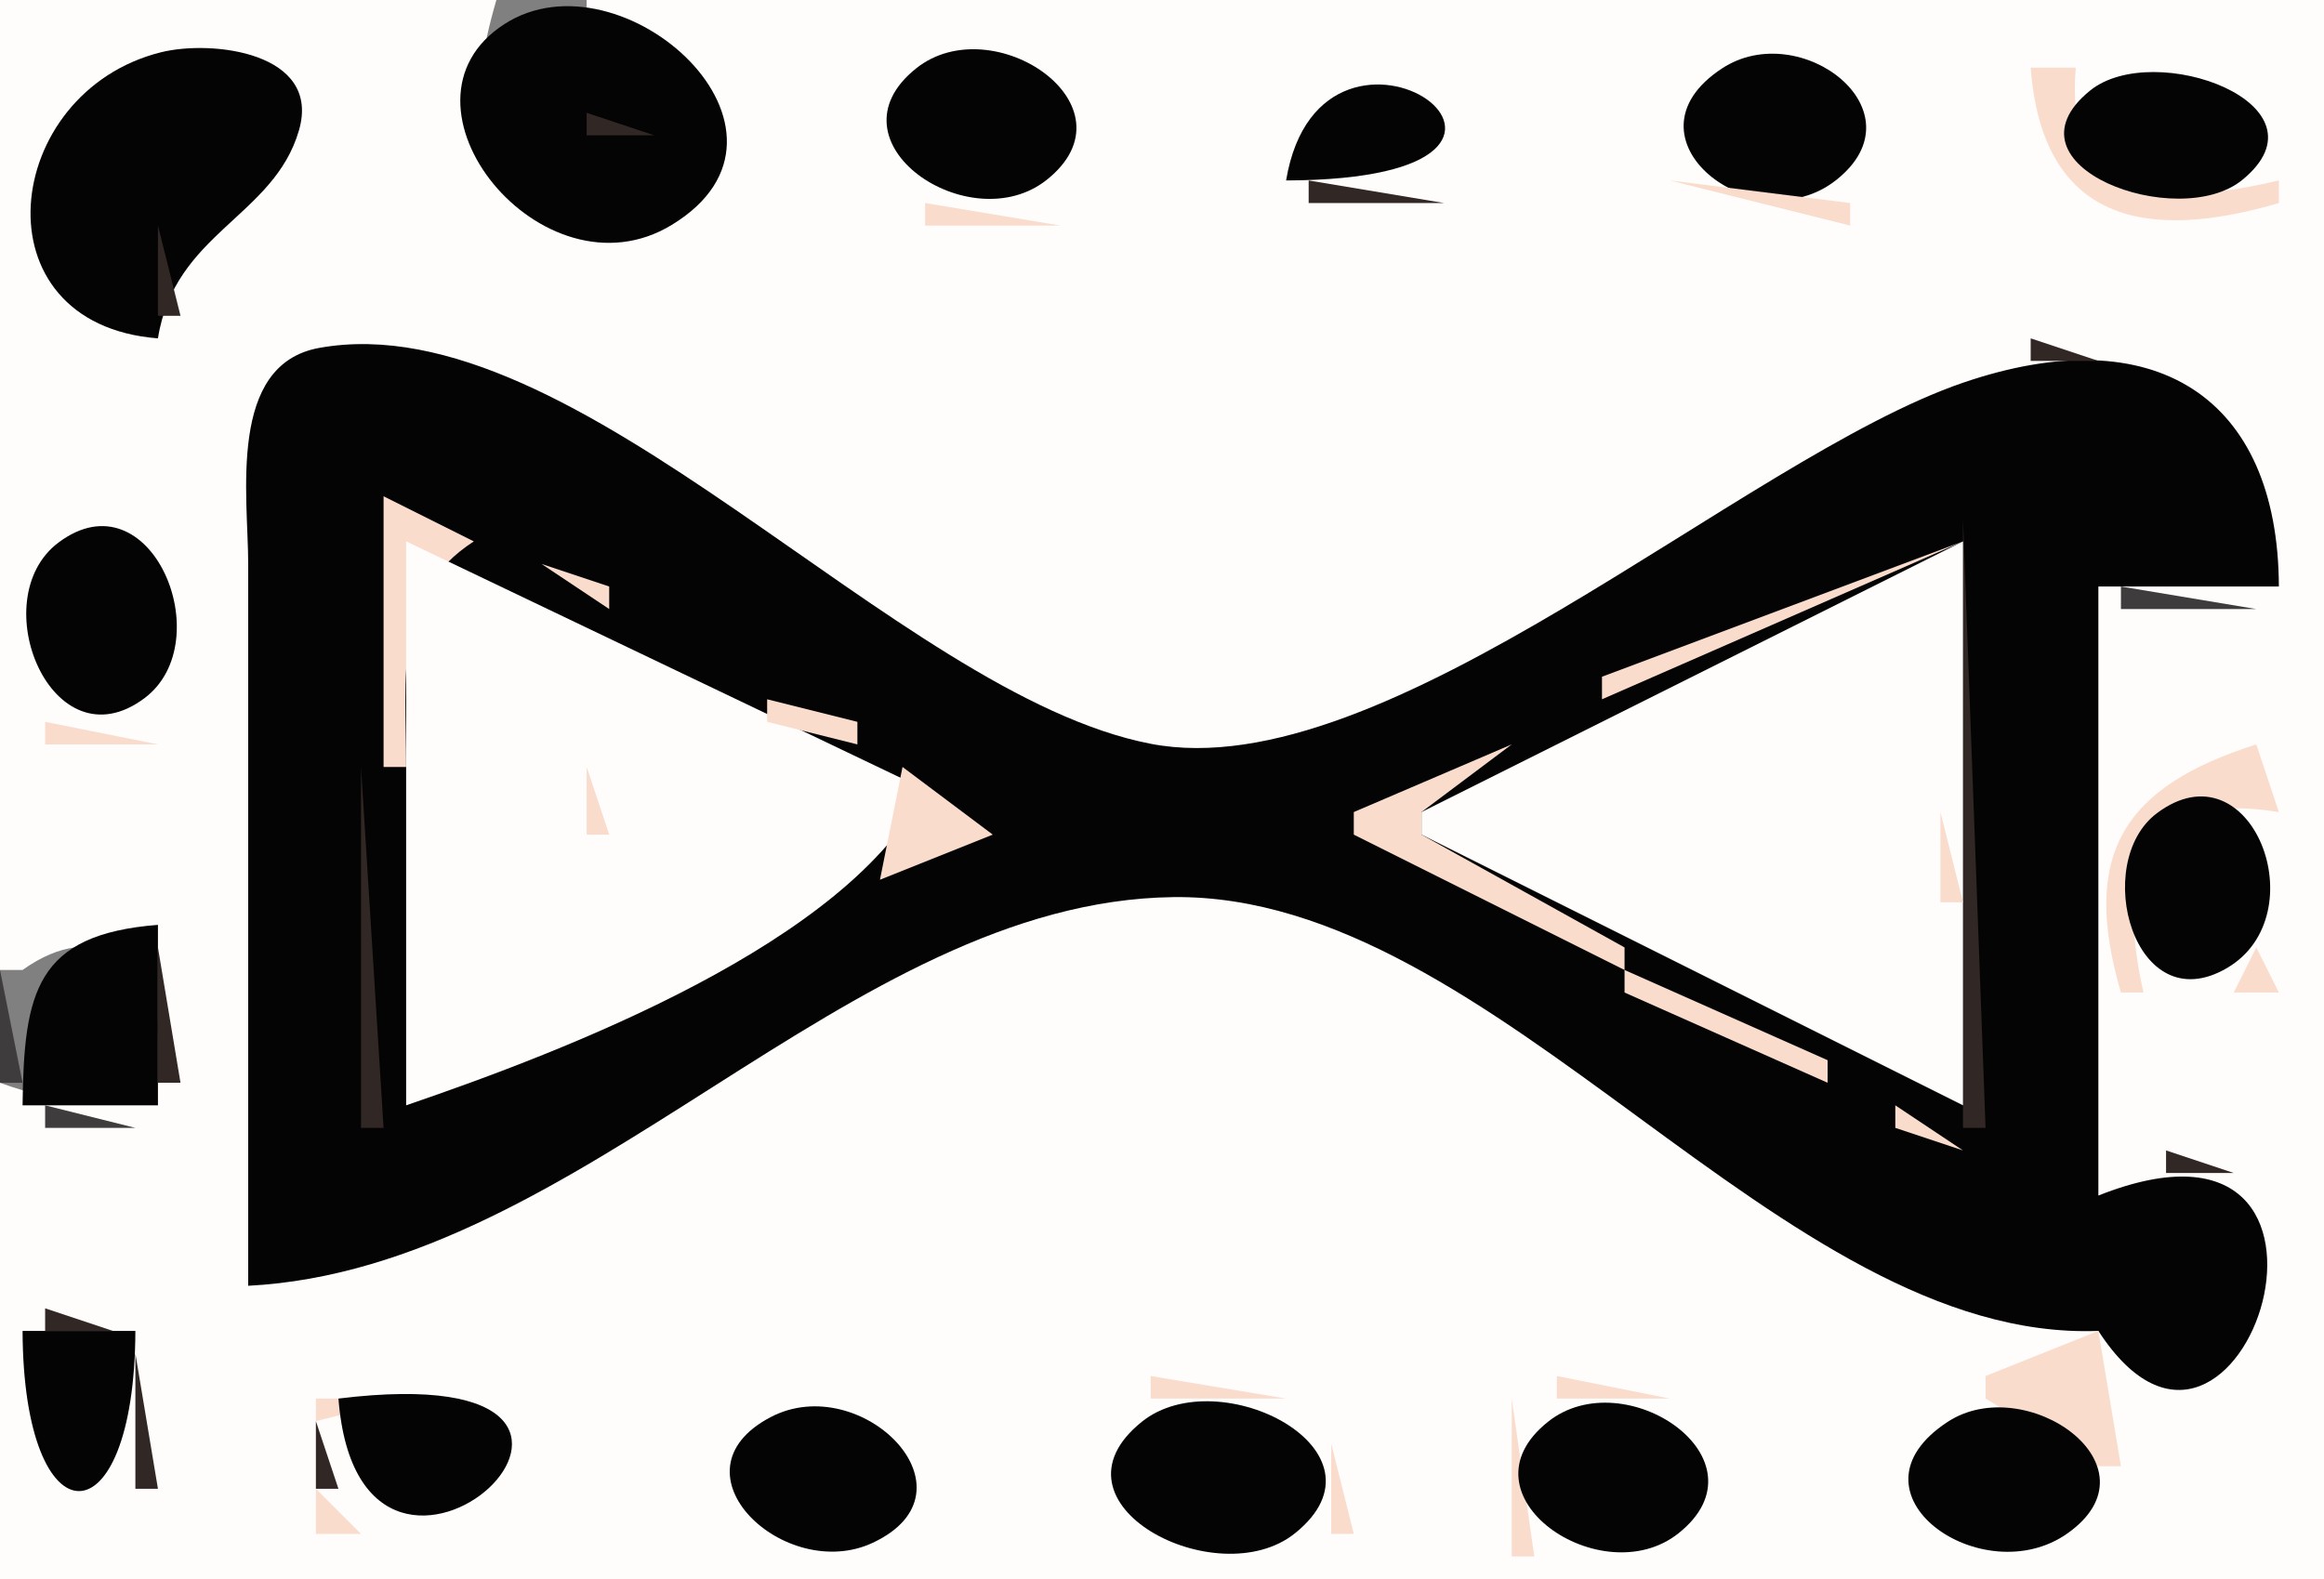 <?xml version="1.0" standalone="yes"?>
<svg xmlns="http://www.w3.org/2000/svg" width="103" height="70">
<rect width="100%" height="100%" fill="#808080" stroke="none"/>
<path style="fill:#fffcfc; stroke:none;" d="M0 0L0 43L1 43C7.69 38.216 10.553 51.907 0 48L0 70L103 70L103 0L26 0L26 1C41.316 5.363 16.631 18.274 22 0L0 0z"/>
<path style="fill:#040404; stroke:none;" d="M22.357 1.067C16.878 4.596 24.053 13.45 29.771 9.971C36.572 5.834 27.567 -2.289 22.357 1.067z"/>
<path style="fill:#fadccd; stroke:none;" d="M4 2L5 3L4 2z"/>
<path style="fill:#040404; stroke:none;" d="M7 15C7.741 10.313 12.13 9.624 13.248 5.785C14.257 2.321 9.39 1.752 7.128 2.319C0.058 4.089 -1.131 14.367 7 15z"/>
<path style="fill:#fadccd; stroke:none;" d="M13 2L14 3L13 2M39 2L40 9L39 2z"/>
<path style="fill:#040404; stroke:none;" d="M40.608 3.028C36.509 6.293 42.989 10.682 46.392 7.972C50.491 4.707 44.011 0.318 40.608 3.028z"/>
<path style="fill:#fadccd; stroke:none;" d="M47 2L48 3L47 2z"/>
<path style="fill:#3e3c3c; stroke:none;" d="M62.667 2.333L63.333 2.667L62.667 2.333z"/>
<path style="fill:#fadccd; stroke:none;" d="M75 2L74 4L75 2z"/>
<path style="fill:#040404; stroke:none;" d="M76.322 3.032C71.618 6.115 77.77 10.857 81.392 7.972C85.233 4.913 79.784 0.762 76.322 3.032z"/>
<path style="fill:#fadccd; stroke:none;" d="M57 3L58 4L57 3z"/>
<path style="fill:#040404; stroke:none;" d="M57 8C72.025 7.947 58.593 -1.545 57 8z"/>
<path style="fill:#fadccd; stroke:none;" d="M65 3L66 4L65 3M90 3C90.517 9.782 95.043 10.756 101 9L101 8C96.09 9.152 91.467 9.151 92 3L90 3z"/>
<path style="fill:#040404; stroke:none;" d="M92.623 4.023C88.53 7.361 96.535 10.295 99.377 7.977C103.47 4.639 95.465 1.705 92.623 4.023z"/>
<path style="fill:#fadccd; stroke:none;" d="M100 3L101 4L100 3z"/>
<path style="fill:#3e3c3c; stroke:none;" d="M3 4L4 5L3 4z"/>
<path style="fill:#312725; stroke:none;" d="M3 5L4 6L3 5M26 5L26 6L29 6L26 5z"/>
<path style="fill:#fadccd; stroke:none;" d="M1 6L2 7L1 6M13 7L14 8L13 7M65 7L66 8L65 7z"/>
<path style="fill:#312725; stroke:none;" d="M10.667 8.333L11.333 8.667L10.667 8.333z"/>
<path style="fill:#fadccd; stroke:none;" d="M12 8L13 9L12 8M47 8L48 9L47 8M57 8L58 9L57 8z"/>
<path style="fill:#312725; stroke:none;" d="M58 8L58 9L64 9L58 8z"/>
<path style="fill:#fadccd; stroke:none;" d="M64 8L65 9L64 8M74 8L82 10L82 9L74 8M82 8L83 9L82 8M41 9L41 10L47 10L41 9z"/>
<path style="fill:#312725; stroke:none;" d="M7 10L7 14L8 14L7 10z"/>
<path style="fill:#fadccd; stroke:none;" d="M1 14L2 15L1 14M12 14L11 16L12 14z"/>
<path style="fill:#312725; stroke:none;" d="M13.667 14.333L14.333 14.667L13.667 14.333z"/>
<path style="fill:#040404; stroke:none;" d="M11 57C25.813 56.232 37.521 39.952 52 39.77C66.39 39.59 78.889 59.541 93 59C99.316 68.735 106.085 47.807 93 53L93 26L101 26C100.97 17.576 95.468 14.065 87 16.967C77.22 20.318 61.424 34.985 51 32.973C39.683 30.789 25.56 13.362 14.148 15.423C10.066 16.16 11.001 21.998 11 25L11 57z"/>
<path style="fill:#312725; stroke:none;" d="M90 15L90 16L93 16L90 15z"/>
<path style="fill:#fadccd; stroke:none;" d="M94.667 16.333L95.333 16.667L94.667 16.333z"/>
<path style="fill:#3e3c3c; stroke:none;" d="M26 20L27 21L26 20z"/>
<path style="fill:#fadccd; stroke:none;" d="M17 22L17 34L18 34C18.003 30.013 17.402 26.332 21 24L17 22z"/>
<path style="fill:#312725; stroke:none;" d="M19 22L20 23L19 22z"/>
<path style="fill:#fadccd; stroke:none;" d="M1 23L2 24L1 23z"/>
<path style="fill:#040404; stroke:none;" d="M2.599 24.047C-0.767 26.563 2.312 34.009 6.401 30.953C9.767 28.437 6.688 20.991 2.599 24.047z"/>
<path style="fill:#312725; stroke:none;" d="M21 23L22 24L21 23z"/>
<path style="fill:#3e3c3c; stroke:none;" d="M31 23L32 24L31 23M73 23L74 24L73 23z"/>
<path style="fill:#fadccd; stroke:none;" d="M71 30L71 31L87 24L71 30z"/>
<path style="fill:#312725; stroke:none;" d="M87 23L87 50L88 50L87 23z"/>
<path style="fill:#fffcfc; stroke:none;" d="M18 24L18 49C25.066 46.583 37.607 41.793 41 35L18 24z"/>
<path style="fill:#fadccd; stroke:none;" d="M22 24L23 25L22 24z"/>
<path style="fill:#312725; stroke:none;" d="M23 24L24 25L23 24z"/>
<path style="fill:#3e3c3c; stroke:none;" d="M33 24L34 25L33 24z"/>
<path style="fill:#fadccd; stroke:none;" d="M71 24L72 25L71 24z"/>
<path style="fill:#312725; stroke:none;" d="M82 24L83 25L82 24z"/>
<path style="fill:#fffcfc; stroke:none;" d="M63 36L63 37L87 49L87 24L63 36z"/>
<path style="fill:#fadccd; stroke:none;" d="M24 25L27 27L27 26L24 25z"/>
<path style="fill:#312725; stroke:none;" d="M25 25L26 26L25 25z"/>
<path style="fill:#3e3c3c; stroke:none;" d="M35 25L36 26L35 25z"/>
<path style="fill:#fadccd; stroke:none;" d="M86 25L87 26L86 25z"/>
<path style="fill:#3e3c3c; stroke:none;" d="M68 26L69 27L68 26M94 26L94 27L100 27L94 26z"/>
<path style="fill:#fadccd; stroke:none;" d="M27.667 27.333L28.333 27.667L27.667 27.333z"/>
<path style="fill:#312725; stroke:none;" d="M39 27L40 28L39 27M65 27L66 28L65 27z"/>
<path style="fill:#fadccd; stroke:none;" d="M29 28L30 29L29 28z"/>
<path style="fill:#312725; stroke:none;" d="M30 28L31 29L30 28z"/>
<path style="fill:#fadccd; stroke:none;" d="M31.667 29.333L32.333 29.667L31.667 29.333z"/>
<path style="fill:#312725; stroke:none;" d="M42 29L43 30L42 29z"/>
<path style="fill:#fadccd; stroke:none;" d="M33 30L34 31L33 30z"/>
<path style="fill:#312725; stroke:none;" d="M60 30L61 31L60 30z"/>
<path style="fill:#fadccd; stroke:none;" d="M1 31L2 32L1 31M7 31L8 32L7 31M34 31L34 32L38 33L38 32L34 31z"/>
<path style="fill:#312725; stroke:none;" d="M36 31L37 32L36 31z"/>
<path style="fill:#fadccd; stroke:none;" d="M69 31L70 32L69 31M2 32L2 33L7 33L2 32M67.667 32.333L68.333 32.667L67.667 32.333M38.667 33.333L39.333 33.667L38.667 33.333M60 36L60 37L72 43L72 42L63 37L63 36L67 33L60 36M94 44L95 44C93.785 38.633 94.897 34.995 101 36L100 33C94.057 34.885 92.221 37.908 94 44z"/>
<path style="fill:#312725; stroke:none;" d="M16 34L16 50L17 50L16 34z"/>
<path style="fill:#fadccd; stroke:none;" d="M26 34L26 37L27 37L26 34M40 34L39 39L44 37L40 34z"/>
<path style="fill:#312725; stroke:none;" d="M61 35L62 36L61 35z"/>
<path style="fill:#040404; stroke:none;" d="M95.599 36.047C92.659 38.245 94.579 45.329 98.701 42.914C102.727 40.554 99.779 32.923 95.599 36.047z"/>
<path style="fill:#fadccd; stroke:none;" d="M86 36L86 40L87 40L86 36M38 39L39 40L38 39z"/>
<path style="fill:#312725; stroke:none;" d="M50 39L51 40L50 39z"/>
<path style="fill:#fadccd; stroke:none;" d="M35.667 40.333L36.333 40.667L35.667 40.333z"/>
<path style="fill:#312725; stroke:none;" d="M48 40L49 41L48 40z"/>
<path style="fill:#fadccd; stroke:none;" d="M1 41L2 42L1 41z"/>
<path style="fill:#040404; stroke:none;" d="M1 49L7 49L7 41C1.589 41.422 1.059 43.983 1 49z"/>
<path style="fill:#fadccd; stroke:none;" d="M33.667 41.333L34.333 41.667L33.667 41.333z"/>
<path style="fill:#312725; stroke:none;" d="M46 41L47 42L46 41M58 41L59 42L58 41M68 41L69 42L68 41M7 42L7 48L8 48L7 42z"/>
<path style="fill:#fadccd; stroke:none;" d="M31.667 42.333L32.333 42.667L31.667 42.333z"/>
<path style="fill:#312725; stroke:none;" d="M44 42L45 43L44 42M70 42L71 43L70 42z"/>
<path style="fill:#fadccd; stroke:none;" d="M100 42L99 44L101 44L100 42z"/>
<path style="fill:#3e3c3c; stroke:none;" d="M0 43L0 48L1 48L0 43z"/>
<path style="fill:#fadccd; stroke:none;" d="M26 46L31 44L26 46M72 43L72 44L81 48L81 47L72 43M17 44L19 50L17 44z"/>
<path style="fill:#312725; stroke:none;" d="M29 44L30 45L29 44M39 44L40 45L39 44M73 44L74 45L73 44M27 45L28 46L27 45M65 45L66 46L65 45z"/>
<path style="fill:#fadccd; stroke:none;" d="M86 45L87 46L86 45M24 46L25 47L24 46z"/>
<path style="fill:#312725; stroke:none;" d="M25 46L26 47L25 46M77 46L78 47L77 46z"/>
<path style="fill:#fadccd; stroke:none;" d="M22 47L23 48L22 47z"/>
<path style="fill:#312725; stroke:none;" d="M23 47L24 48L23 47z"/>
<path style="fill:#3e3c3c; stroke:none;" d="M33 47L34 48L33 47z"/>
<path style="fill:#312725; stroke:none;" d="M79 47L80 48L79 47z"/>
<path style="fill:#fadccd; stroke:none;" d="M7 48L8 49L7 48M19.667 48.333L20.333 48.667L19.667 48.333z"/>
<path style="fill:#312725; stroke:none;" d="M21 48L22 49L21 48z"/>
<path style="fill:#3e3c3c; stroke:none;" d="M31 48L32 49L31 48z"/>
<path style="fill:#312725; stroke:none;" d="M81 48L82 49L81 48z"/>
<path style="fill:#fadccd; stroke:none;" d="M82 48L83 49L82 48z"/>
<path style="fill:#3e3c3c; stroke:none;" d="M2 49L2 50L6 50L2 49z"/>
<path style="fill:#312725; stroke:none;" d="M73 49L74 50L73 49M83 49L84 50L83 49z"/>
<path style="fill:#fadccd; stroke:none;" d="M84 49L84 50L87 51L84 49z"/>
<path style="fill:#312725; stroke:none;" d="M85 50L86 51L85 50M96 51L96 52L99 52L96 51M78 52L79 53L78 52z"/>
<path style="fill:#fadccd; stroke:none;" d="M93 52L94 53L93 52M100 52L101 53L100 52z"/>
<path style="fill:#312725; stroke:none;" d="M22 53L23 54L22 53M80 53L81 54L80 53M20 54L21 55L20 54M82 54L83 55L82 54z"/>
<path style="fill:#fadccd; stroke:none;" d="M18 55L19 56L18 55M16 56L17 57L16 56z"/>
<path style="fill:#312725; stroke:none;" d="M12.667 57.333L13.333 57.667L12.667 57.333z"/>
<path style="fill:#fadccd; stroke:none;" d="M14 57L15 58L14 57z"/>
<path style="fill:#312725; stroke:none;" d="M87 57L88 58L87 57z"/>
<path style="fill:#fadccd; stroke:none;" d="M1 58L2 59L1 58z"/>
<path style="fill:#312725; stroke:none;" d="M2 58L2 59L5 59L2 58z"/>
<path style="fill:#fadccd; stroke:none;" d="M5 58L6 59L5 58z"/>
<path style="fill:#040404; stroke:none;" d="M1 59C1.033 68.469 5.967 68.469 6 59L1 59z"/>
<path style="fill:#fadccd; stroke:none;" d="M88 61L88 62L93 65L94 65L93 59L88 61z"/>
<path style="fill:#312725; stroke:none;" d="M6 60L6 66L7 66L6 60z"/>
<path style="fill:#fadccd; stroke:none;" d="M14 62L14 63L18 62L14 62z"/>
<path style="fill:#312725; stroke:none;" d="M18 61L19 62L18 61z"/>
<path style="fill:#040404; stroke:none;" d="M15 62C15.985 74.639 31.799 59.935 15 62z"/>
<path style="fill:#fadccd; stroke:none;" d="M23 61L24 62L23 61M51 61L51 62L57 62L51 61M69 61L69 62L74 62L69 61M32 62L33 63L32 62z"/>
<path style="fill:#312725; stroke:none;" d="M33 62L34 63L33 62z"/>
<path style="fill:#040404; stroke:none;" d="M34.149 62.826C29.52 65.261 34.795 70.214 38.682 68.393C43.574 66.101 38.165 60.714 34.149 62.826z"/>
<path style="fill:#312725; stroke:none;" d="M36 62L37 63L36 62M39 62L40 63L39 62z"/>
<path style="fill:#fadccd; stroke:none;" d="M49 62L50 63L49 62z"/>
<path style="fill:#040404; stroke:none;" d="M50.608 63.027C46.083 66.658 53.954 70.731 57.392 67.973C61.917 64.342 54.046 60.269 50.608 63.027z"/>
<path style="fill:#fadccd; stroke:none;" d="M58 62L59 63L58 62M67 62L67 69L68 69L67 62z"/>
<path style="fill:#040404; stroke:none;" d="M68.608 63.028C64.509 66.293 70.99 70.682 74.392 67.972C78.491 64.707 72.01 60.318 68.608 63.028z"/>
<path style="fill:#fadccd; stroke:none;" d="M75 62L76 63L75 62M85 62L84 64L85 62z"/>
<path style="fill:#040404; stroke:none;" d="M86.322 63.032C81.479 66.199 87.872 70.647 91.638 67.972C95.838 64.989 89.779 60.77 86.322 63.032z"/>
<path style="fill:#312725; stroke:none;" d="M14 63L14 66L15 66L14 63z"/>
<path style="fill:#fadccd; stroke:none;" d="M59 64L59 68L60 68L59 64M6 66L7 67L6 66M14 66L14 68L16 68L14 66M1 67L2 68L1 67M5 67L6 68L5 67M23 67L24 68L23 67M93 67L94 68L93 67M58 68L59 69L58 68M84 68L85 69L84 68M92 68L93 69L92 68z"/>
</svg>
